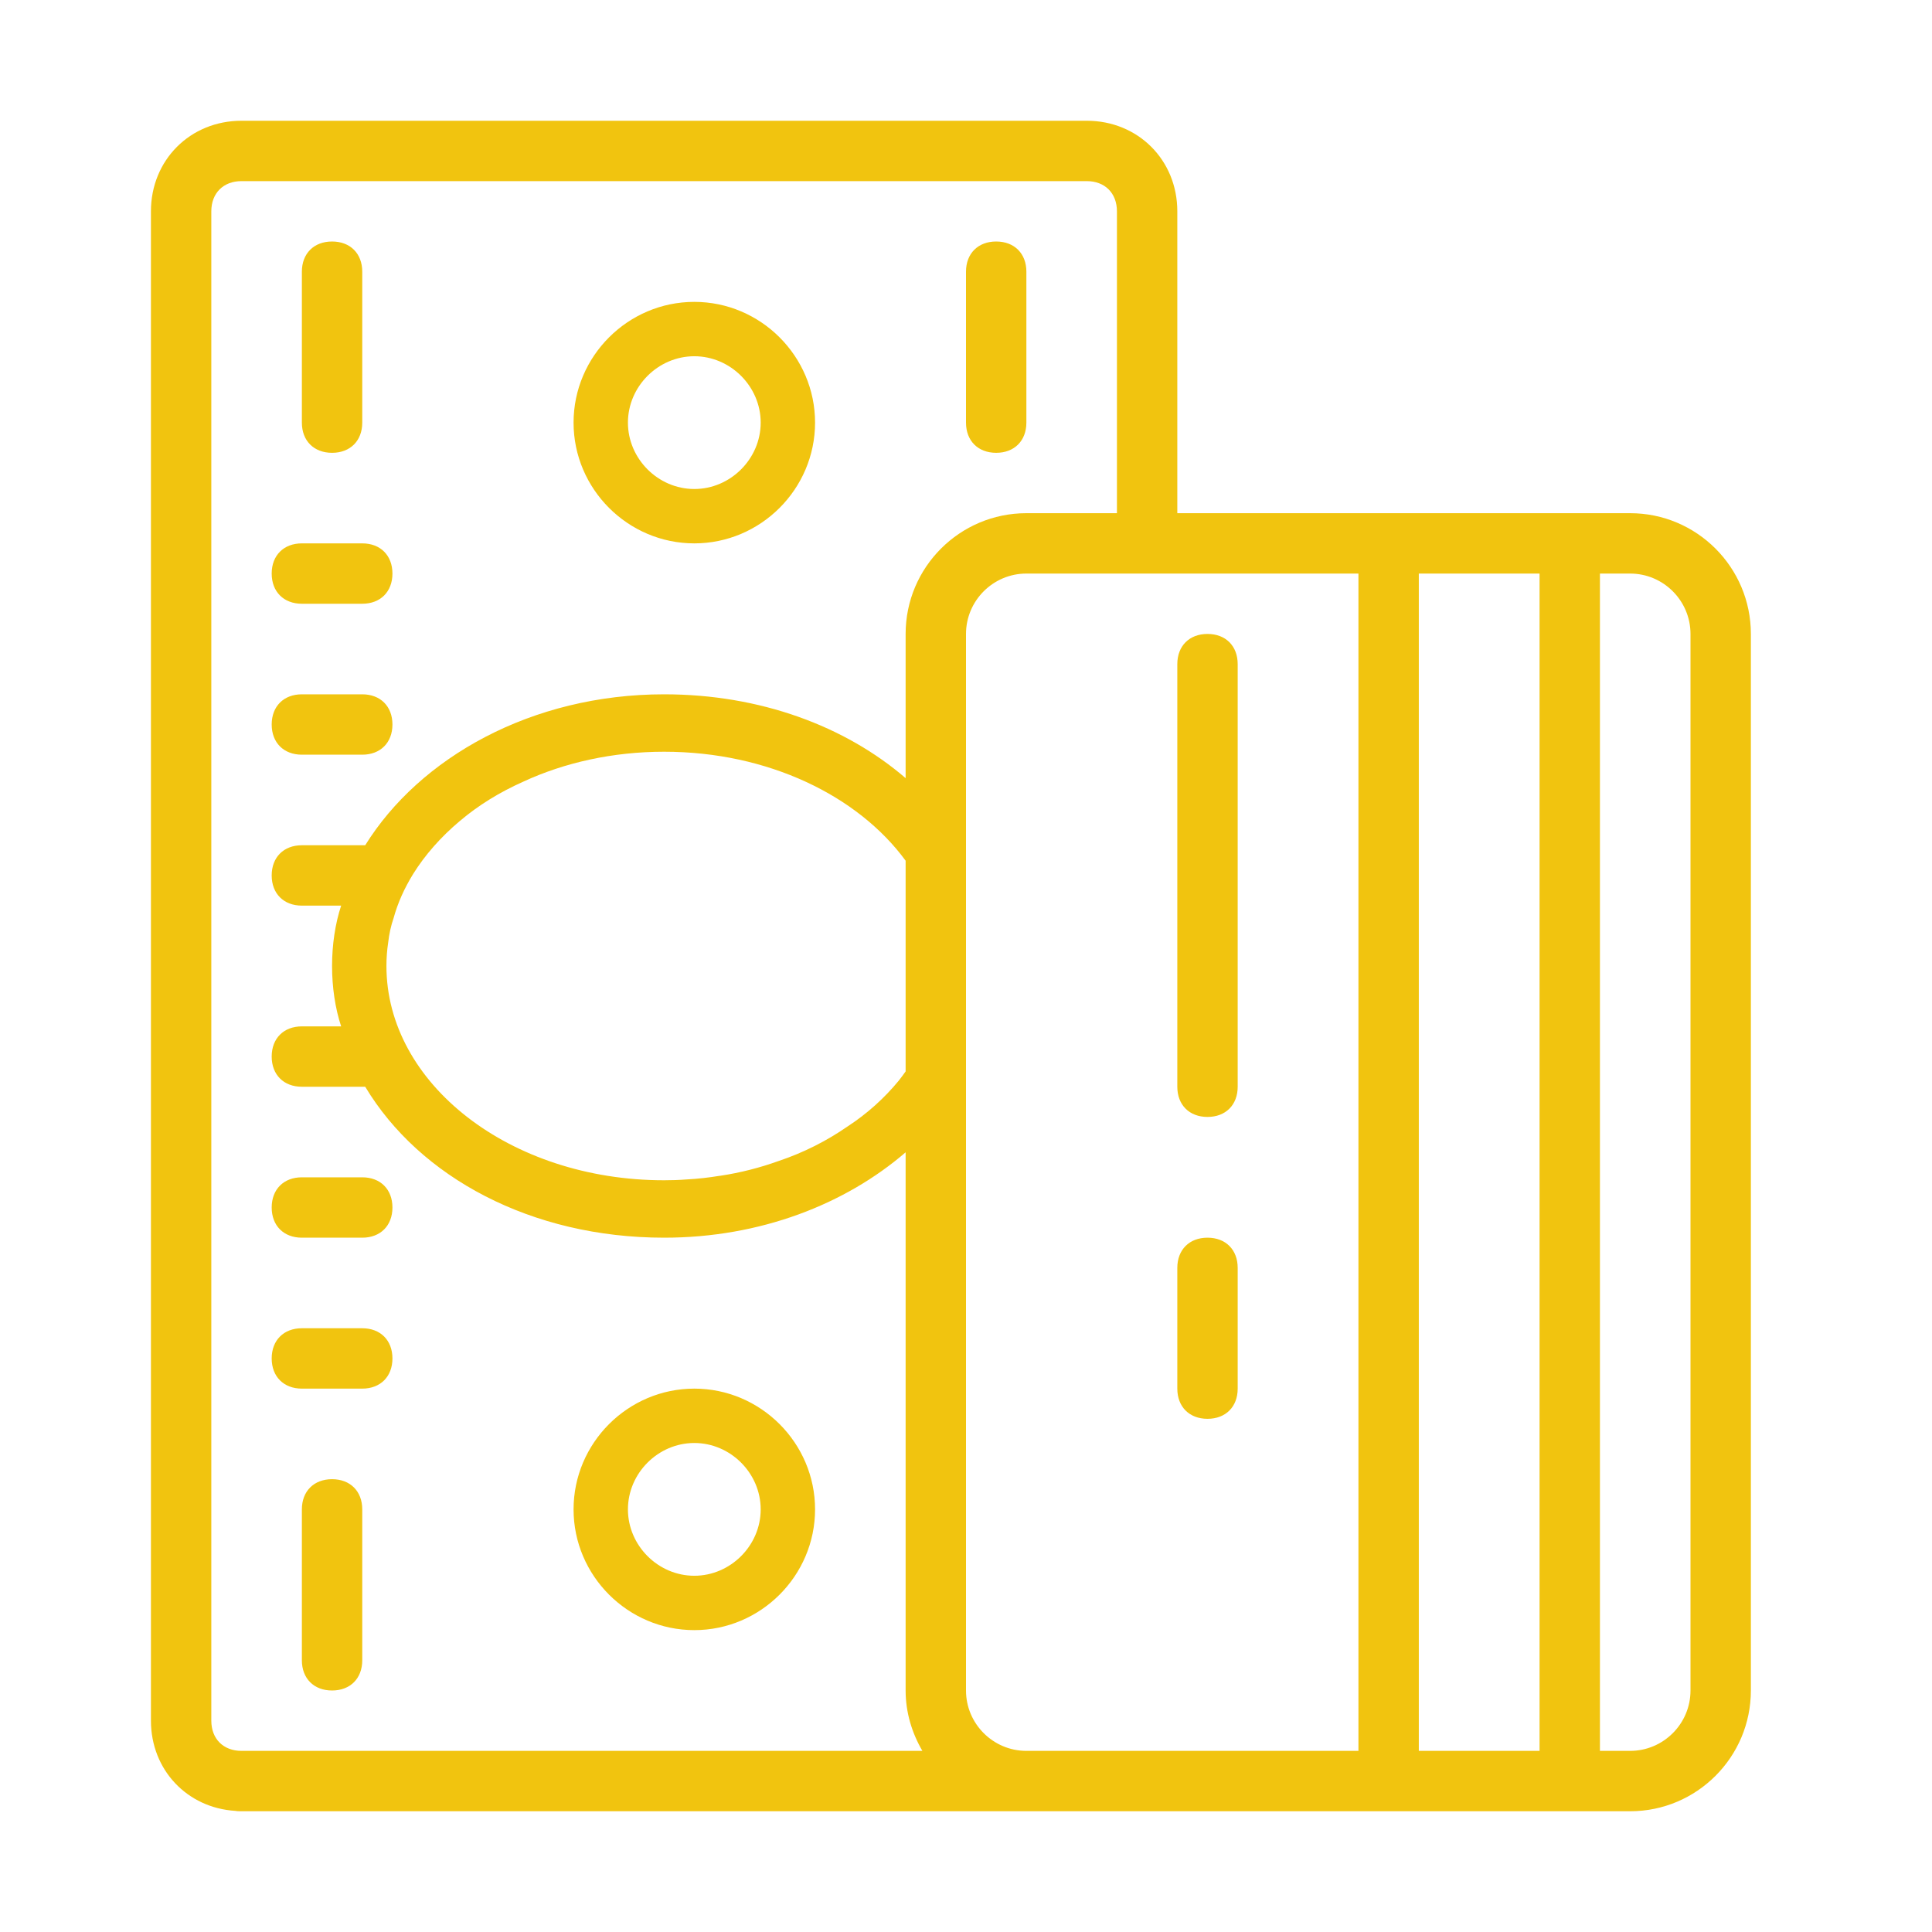 <?xml version="1.0" encoding="UTF-8"?>
<svg xmlns="http://www.w3.org/2000/svg" xmlns:xlink="http://www.w3.org/1999/xlink" width="64pt" height="64pt" viewBox="0 0 64 64" version="1.1">
<g id="surface400348">
<path style=" stroke:none;fill-rule:nonzero;fill:rgb(94.51%,76.863%,5.882%);fill-opacity:1;" d="M 8 4 C 6.301 4 5 5.301 5 7 L 5 57 C 5 58.629 6.199 59.891 7.801 59.988 C 7.859 60 7.93 60 8 60 L 54 60 C 56.207 60 58 58.207 58 56 L 58 21 C 58 18.793 56.207 17 54 17 L 39 17 L 39 7 C 39 5.301 37.699 4 36 4 Z M 8 6 L 36 6 C 36.602 6 37 6.398 37 7 L 37 17 L 34 17 C 31.793 17 30 18.793 30 21 L 30 25.777 C 28.004 24.059 25.188 23 22 23 C 17.602 23 13.898 25.102 12.098 28 L 10 28 C 9.398 28 9 28.398 9 29 C 9 29.602 9.398 30 10 30 L 11.301 30 C 11.102 30.602 11 31.301 11 32 C 11 32.699 11.102 33.398 11.301 34 L 10 34 C 9.398 34 9 34.398 9 35 C 9 35.602 9.398 36 10 36 L 12.098 36 C 13.898 39 17.602 41 22 41 C 25.195 41 28.008 39.887 30 38.172 L 30 56 C 30 56.73 30.211 57.41 30.555 58 L 8 58 C 7.398 58 7 57.602 7 57 L 7 7 C 7 6.398 7.398 6 8 6 Z M 11 8 C 10.398 8 10 8.398 10 9 L 10 14 C 10 14.602 10.398 15 11 15 C 11.602 15 12 14.602 12 14 L 12 9 C 12 8.398 11.602 8 11 8 Z M 33 8 C 32.398 8 32 8.398 32 9 L 32 14 C 32 14.602 32.398 15 33 15 C 33.602 15 34 14.602 34 14 L 34 9 C 34 8.398 33.602 8 33 8 Z M 23 10 C 20.801 10 19 11.801 19 14 C 19 16.199 20.801 18 23 18 C 25.199 18 27 16.199 27 14 C 27 11.801 25.199 10 23 10 Z M 23 11.801 C 24.199 11.801 25.199 12.801 25.199 14 C 25.199 15.199 24.199 16.199 23 16.199 C 21.801 16.199 20.801 15.199 20.801 14 C 20.801 12.801 21.801 11.801 23 11.801 Z M 10 18 C 9.398 18 9 18.398 9 19 C 9 19.602 9.398 20 10 20 L 12 20 C 12.602 20 13 19.602 13 19 C 13 18.398 12.602 18 12 18 Z M 34 19 L 45 19 L 45 58 L 34 58 C 32.898 58 32 57.102 32 56 L 32 21 C 32 19.898 32.898 19 34 19 Z M 47 19 L 51 19 L 51 58 L 47 58 Z M 53 19 L 54 19 C 55.102 19 56 19.898 56 21 L 56 56 C 56 57.102 55.102 58 54 58 L 53 58 Z M 40 21 C 39.398 21 39 21.398 39 22 L 39 36 C 39 36.602 39.398 37 40 37 C 40.602 37 41 36.602 41 36 L 41 22 C 41 21.398 40.602 21 40 21 Z M 10 23 C 9.398 23 9 23.398 9 24 C 9 24.602 9.398 25 10 25 L 12 25 C 12.602 25 13 24.602 13 24 C 13 23.398 12.602 23 12 23 Z M 22 24.902 C 25.445 24.902 28.426 26.363 30 28.512 L 30 35.492 C 29.926 35.594 29.852 35.699 29.77 35.801 C 29.301 36.371 28.73 36.891 28.07 37.32 C 27.391 37.789 26.629 38.18 25.789 38.461 C 25.18 38.68 24.531 38.848 23.859 38.949 L 23.848 38.949 C 23.488 39.008 23.121 39.051 22.75 39.07 C 22.5 39.09 22.25 39.098 22 39.098 C 16.898 39.098 12.801 35.898 12.801 32 C 12.801 31.738 12.82 31.48 12.859 31.223 C 12.891 30.941 12.949 30.672 13.039 30.41 C 13.18 29.898 13.398 29.422 13.68 28.961 C 14.078 28.32 14.609 27.719 15.23 27.199 C 15.84 26.68 16.551 26.242 17.34 25.891 C 18.699 25.262 20.301 24.902 22 24.902 Z M 10 39 C 9.398 39 9 39.398 9 40 C 9 40.602 9.398 41 10 41 L 12 41 C 12.602 41 13 40.602 13 40 C 13 39.398 12.602 39 12 39 Z M 40 41 C 39.398 41 39 41.398 39 42 L 39 46 C 39 46.602 39.398 47 40 47 C 40.602 47 41 46.602 41 46 L 41 42 C 41 41.398 40.602 41 40 41 Z M 10 44 C 9.398 44 9 44.398 9 45 C 9 45.602 9.398 46 10 46 L 12 46 C 12.602 46 13 45.602 13 45 C 13 44.398 12.602 44 12 44 Z M 23 46 C 20.801 46 19 47.801 19 50 C 19 52.199 20.801 54 23 54 C 25.199 54 27 52.199 27 50 C 27 47.801 25.199 46 23 46 Z M 23 47.801 C 24.199 47.801 25.199 48.801 25.199 50 C 25.199 51.199 24.199 52.199 23 52.199 C 21.801 52.199 20.801 51.199 20.801 50 C 20.801 48.801 21.801 47.801 23 47.801 Z M 11 49 C 10.398 49 10 49.398 10 50 L 10 55 C 10 55.602 10.398 56 11 56 C 11.602 56 12 55.602 12 55 L 12 50 C 12 49.398 11.602 49 11 49 Z M 11 49 "/>
</g>
</svg>

